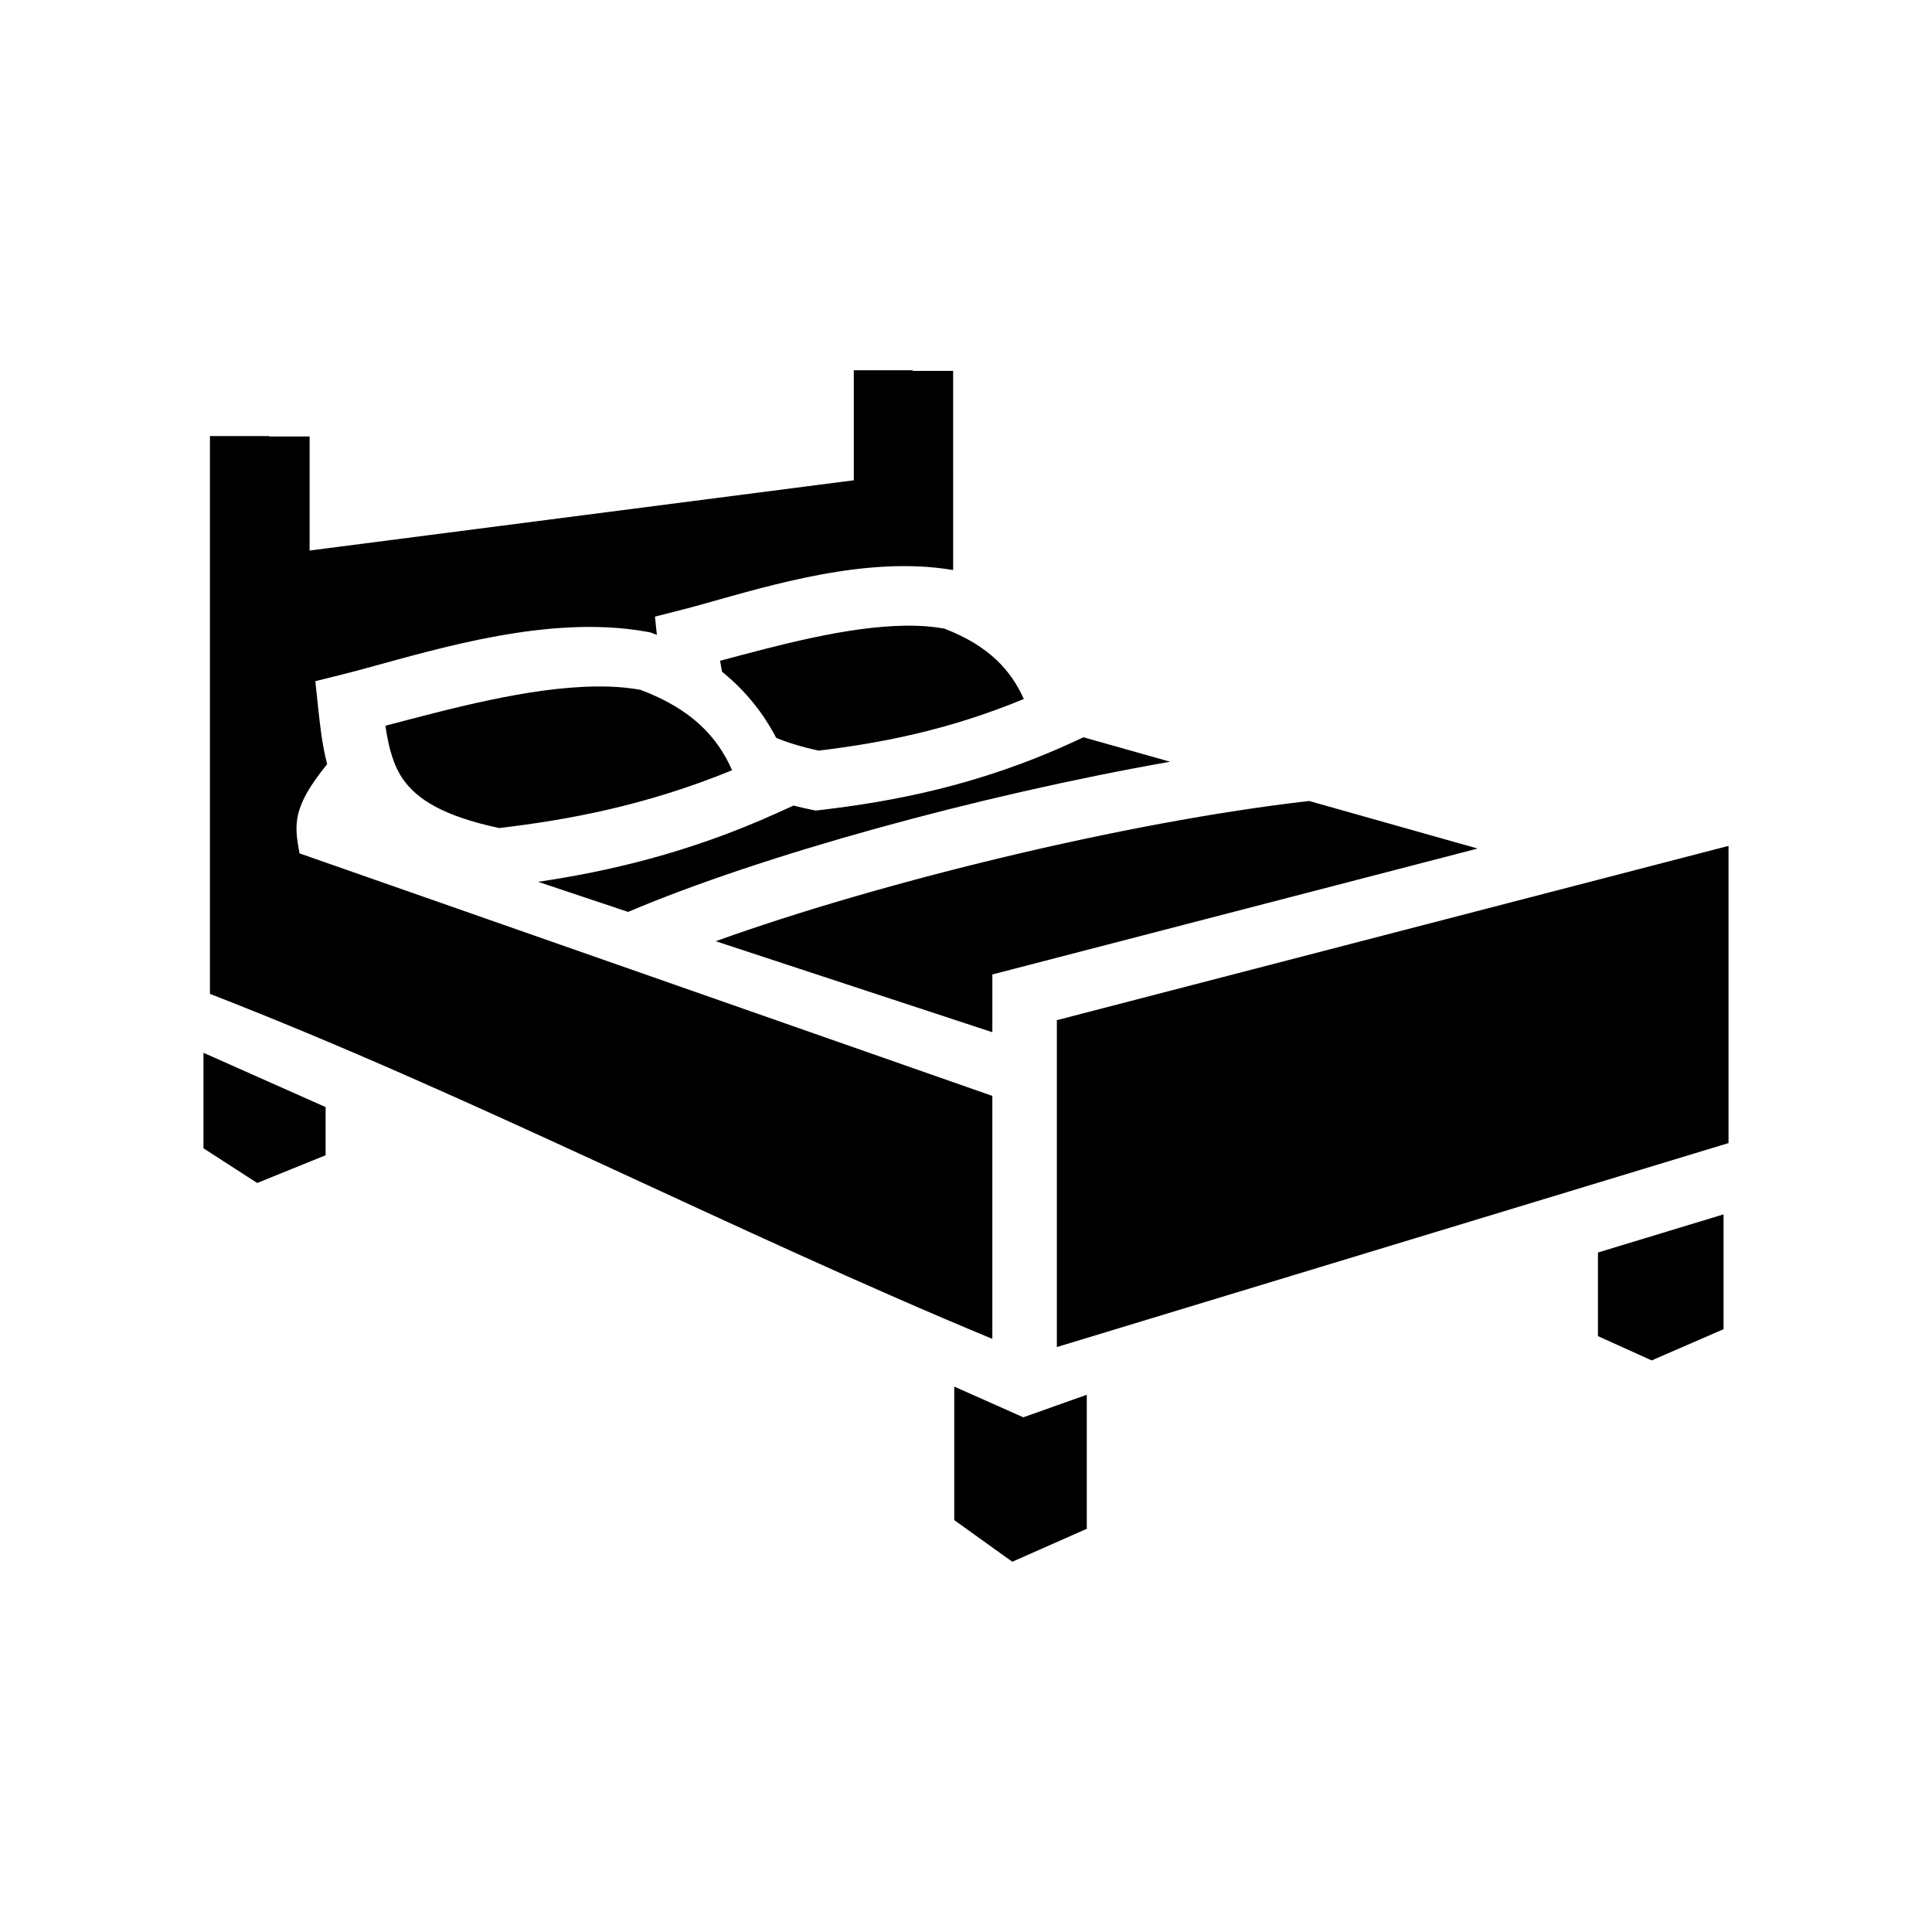 <svg xmlns="http://www.w3.org/2000/svg" width="100%" height="100%" viewBox="0 0 588.8 588.8"><path d="M278.202 112.84v0.19h12.275v29.433h0.004v31.265c-3.326-0.562-6.698-0.92-10.095-1.084-26.8-1.293-55.033 8.738-73.23 13.36l-7.545 1.92 0.582 5.564c-0.46-0.176-0.917-0.356-1.387-0.525l-0.705-0.256-0.74-0.135c-4.097-0.747-8.27-1.193-12.48-1.39-29.477-1.372-60.834 9.463-81.174 14.523l-7.612 1.892 0.836 7.8c0.605 5.644 1.218 11.59 2.774 17.493-10.642 13.072-10.078 18.35-8.417 27.184l211.14 73.916v74.053C222.43 374.85 144.652 334.228 63.982 302.89v-170h18v0.125h12.374v34.77l165.848-21.414V112.84z m-2.088 77.845c1.203-0.013 2.39 0 3.564 0.04 2.818 0.095 5.505 0.396 8.09 0.84 13.548 5.197 20.296 12.637 24.25 21.462-23.255 9.644-44.174 13.507-62.515 15.736-5.277-1.15-9.503-2.466-12.944-3.894-3.802-7.298-9.183-14.244-16.522-20.16-0.21-1.08-0.405-2.186-0.584-3.33 17.414-4.63 38.614-10.504 56.66-10.695z m-94.35 18.528c1.38-0.014 2.743 0 4.09 0.046 3.218 0.11 6.296 0.446 9.26 0.95 15.757 5.89 23.546 14.435 28.002 24.526-26.44 10.85-50.22 15.162-70.965 17.62-17.42-3.692-25.116-8.99-29.17-14.665-3.072-4.302-4.524-9.753-5.53-16.518 19.495-5.077 43.62-11.753 64.314-11.96zM330.2 224.695l26.406 7.453c-59.194 10.41-125.095 28.732-165.18 45.766l-27.443-9.17c21.235-3.146 45.785-8.753 72.568-20.846l5.29-2.39c1.72 0.44 3.5 0.853 5.35 1.232l1.42 0.29 1.44-0.17c21.562-2.54 47.905-7.294 77.15-20.782z m68.797 19.418l51.336 14.49-147.905 38.377v17.6l-82.517-27.147-1.77-0.59c49.176-17.717 124.438-36.303 180.857-42.73z m127.79 13.68v90.57L322.09 410.527v-99.62zM62.013 320.85L99.237 337.4v14.674L78.38 360.53l-16.366-10.57z m463.26 49.243v34.995l-21.91 9.515-16.367-7.4v-25.487z m-234.453 52.49l11.608 5.16 9.442 4.196 19.342-6.87v40.848l-22.704 10.043-17.687-12.685z" /></svg>
